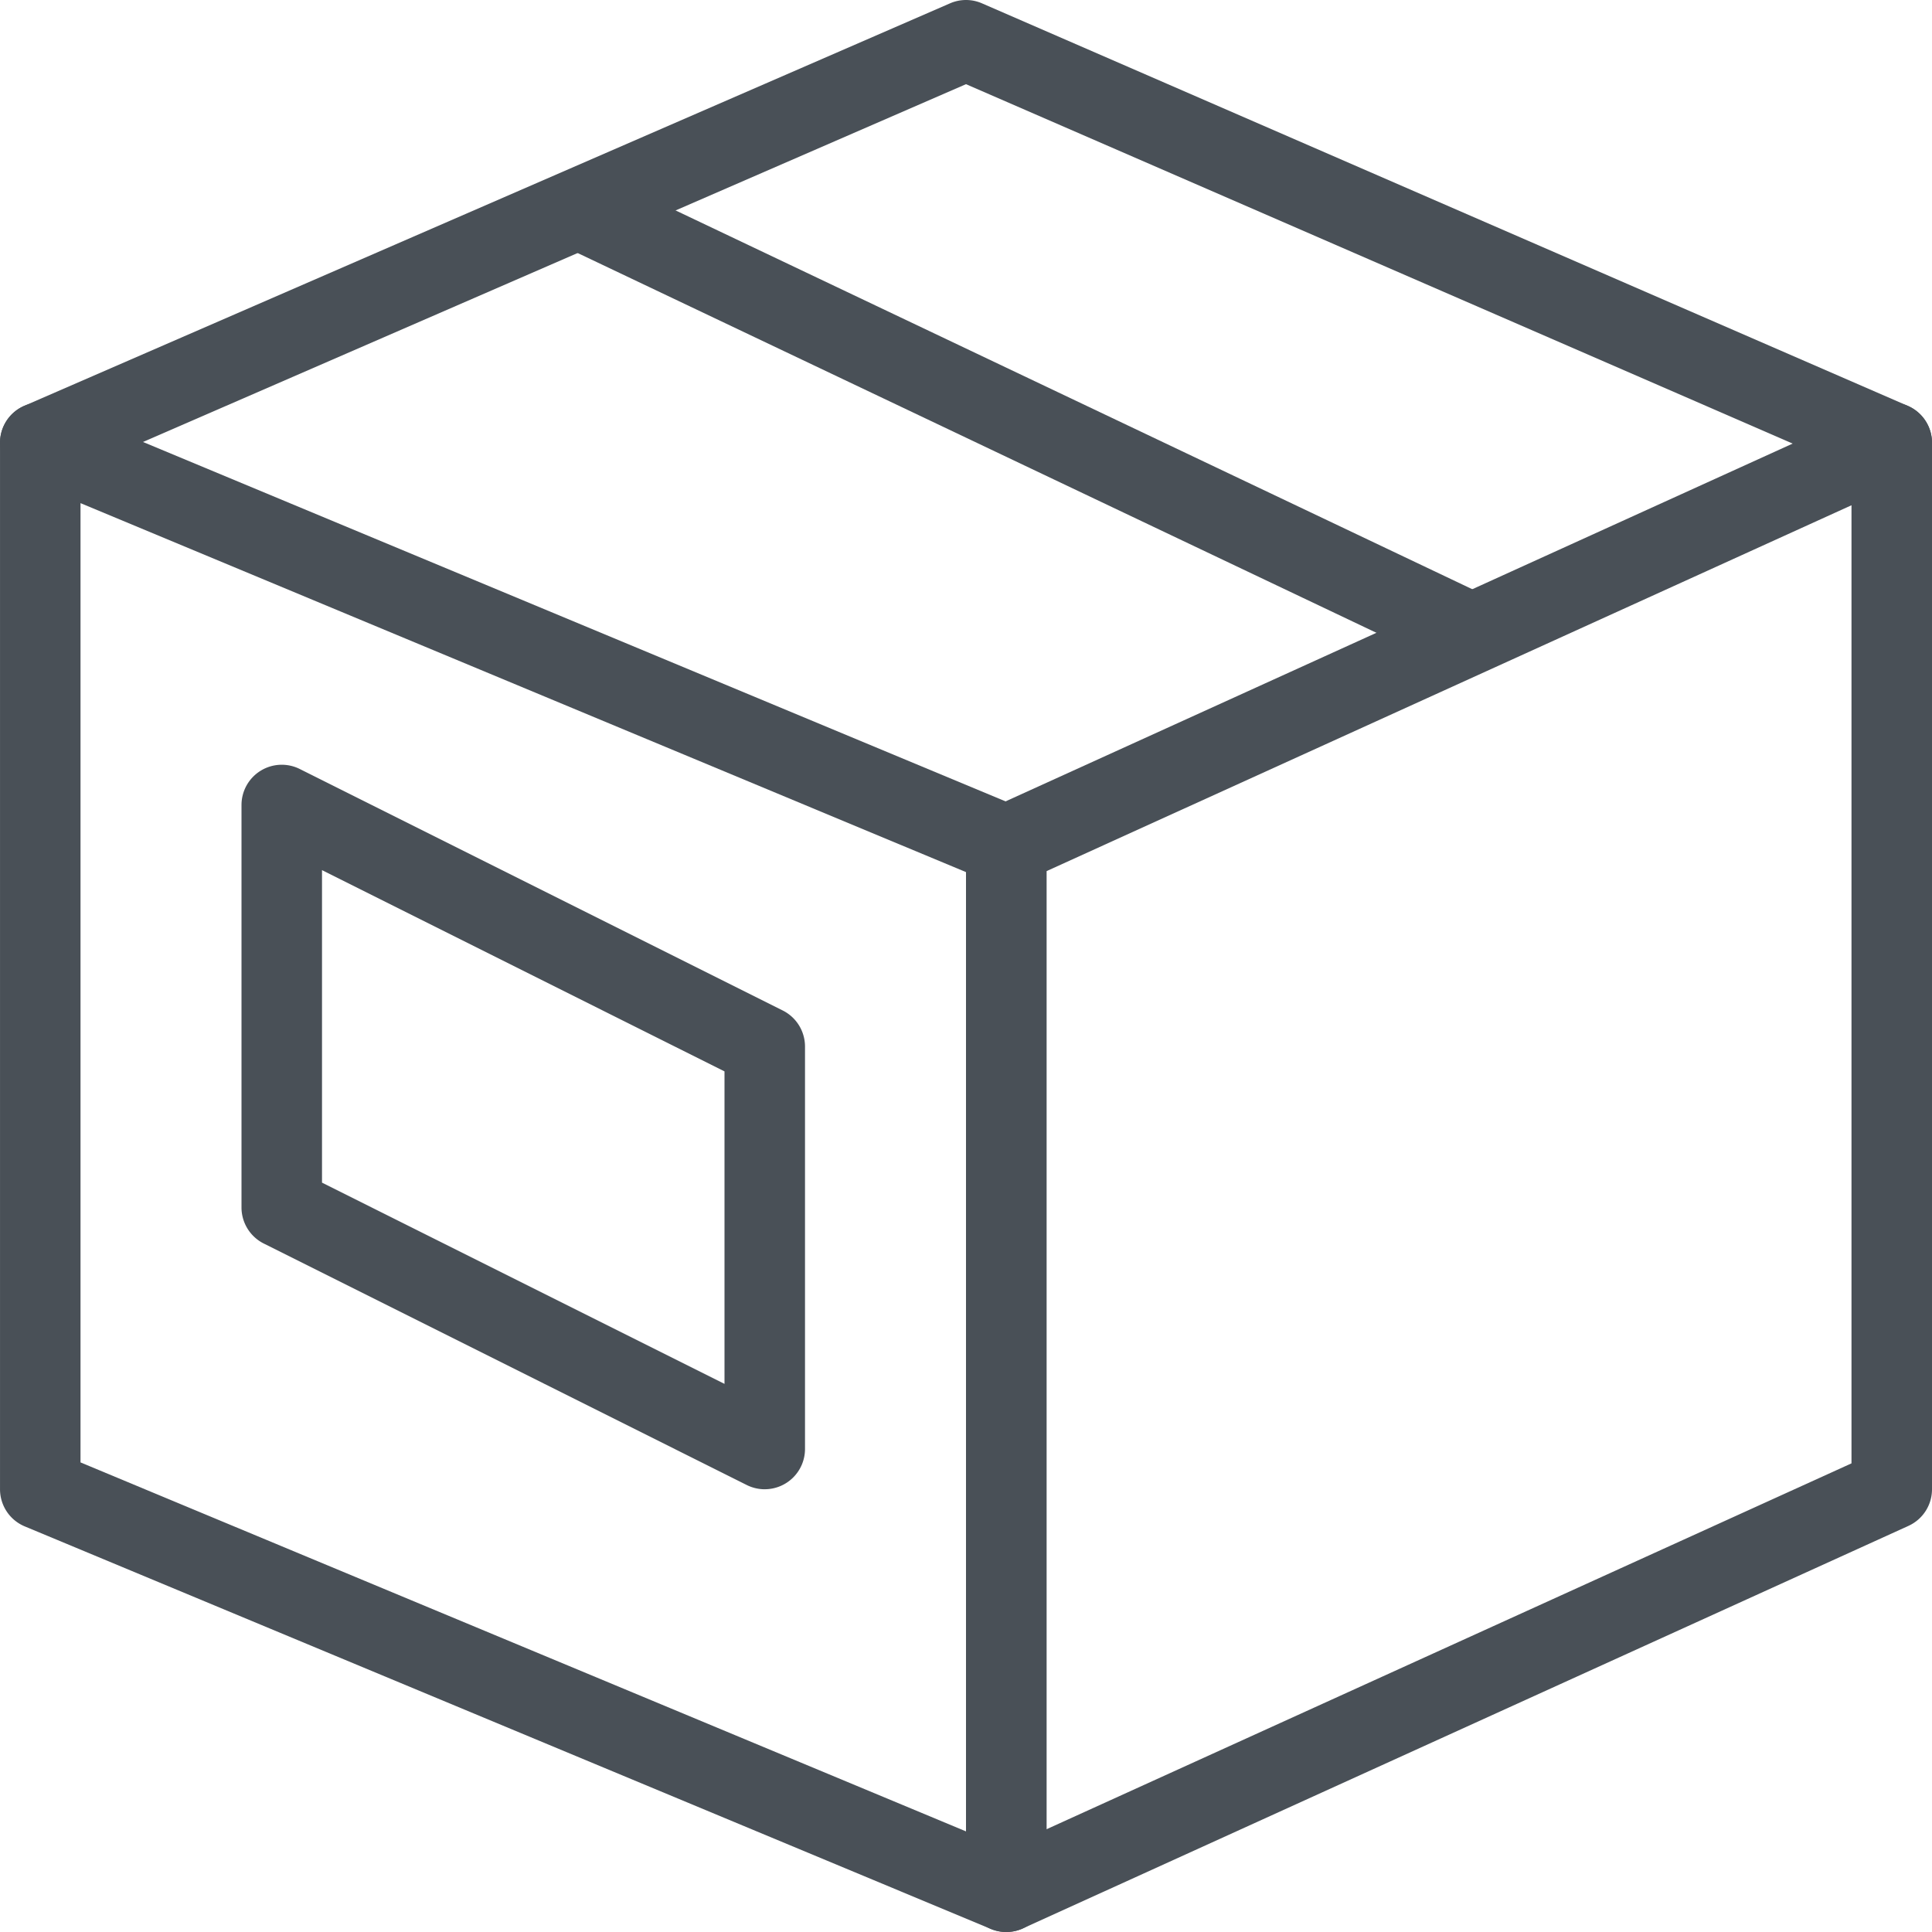 <svg id="order-icon" xmlns="http://www.w3.org/2000/svg" viewBox="0 0 100 100"><defs><style>.cls-1{fill:#495057;}</style></defs><title>order-icon</title><g id="orders"><path class="cls-1" d="M52.083,100a2.067,2.067,0,0,1-.802-.161L1.282,79.006A2.082,2.082,0,0,1,.001,77.084V22.918a2.083,2.083,0,0,1,2.885-1.923l50,20.833a2.082,2.082,0,0,1,1.282,1.923V97.917A2.083,2.083,0,0,1,52.083,100ZM4.167,75.694,50,94.792V45.14L4.167,26.042Z" transform="translate(0)"/><path class="cls-1" d="M52.083,100A2.084,2.084,0,0,1,50,97.917V43.751a2.08,2.08,0,0,1,1.221-1.896L97.054,21.021A2.084,2.084,0,0,1,100,22.918V77.084A2.079,2.079,0,0,1,98.779,78.98L52.946,99.813A2.072,2.072,0,0,1,52.083,100Zm2.083-54.909V94.682L95.833,75.743V26.152Z" transform="translate(0)"/><path class="cls-1" d="M97.916,25.001a2.067,2.067,0,0,1-.83-.173L50,4.357,2.914,24.828a2.083,2.083,0,1,1-1.66-3.821L49.17.174a2.068,2.068,0,0,1,1.66,0L98.746,21.007a2.083,2.083,0,0,1-.83,3.994Z" transform="translate(0)"/><rect class="cls-1" x="50.99" y="-3.799" width="4.168" height="51.214" transform="translate(10.59 60.376) rotate(-64.571)"/><path class="cls-1" d="M39.583,77.084a2.09,2.09,0,0,1-.932-.22l-25-12.5A2.088,2.088,0,0,1,12.5,62.5V41.667a2.084,2.084,0,0,1,3.015-1.864l25,12.5a2.088,2.088,0,0,1,1.152,1.864V75a2.085,2.085,0,0,1-2.083,2.083ZM16.667,61.213,37.5,71.629V55.455L16.667,45.038Z" transform="translate(0)"/></g></svg>